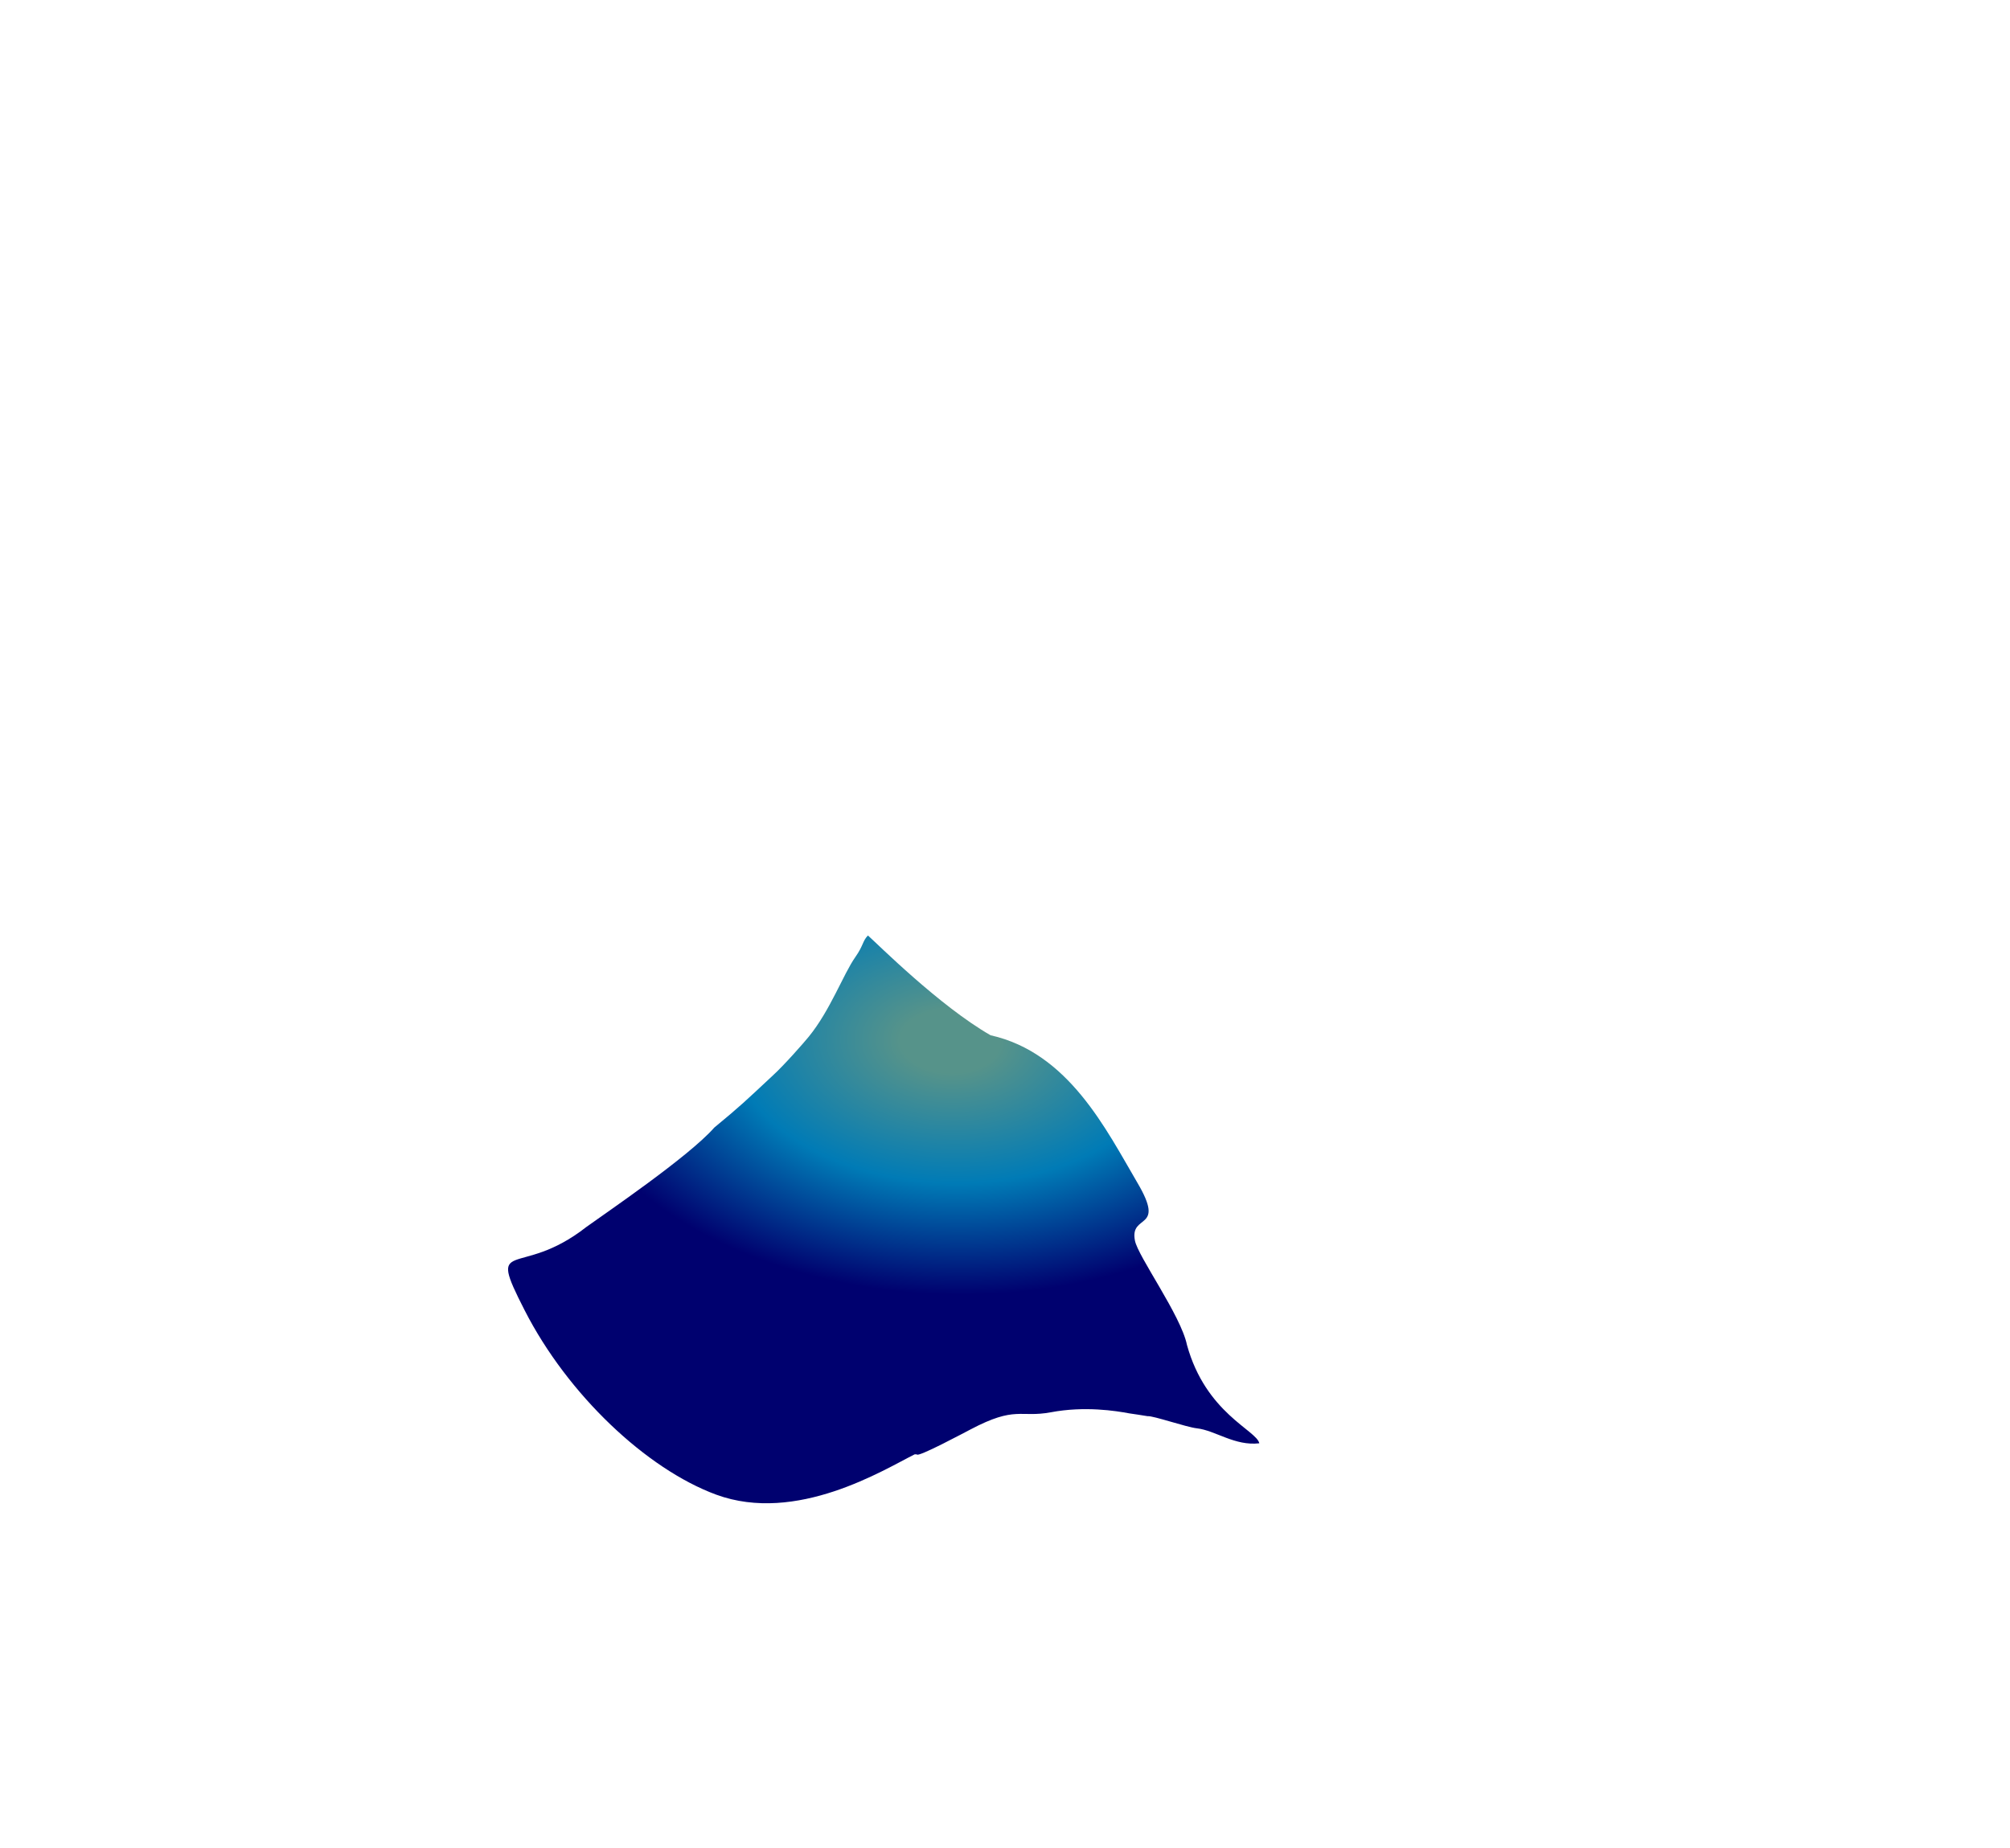 <?xml version="1.0" encoding="utf-8"?>
<!-- Generator: Adobe Illustrator 24.1.3, SVG Export Plug-In . SVG Version: 6.00 Build 0)  -->
<svg version="1.1" id="Layer_8" xmlns="http://www.w3.org/2000/svg" xmlns:xlink="http://www.w3.org/1999/xlink" x="0px" y="0px"
	 viewBox="0 0 563.9 518.6" style="enable-background:new 0 0 563.9 518.6;" xml:space="preserve">
<style type="text/css">
	.st0{fill:url(#SVGID_1_);}
</style>
<radialGradient id="SVGID_1_" cx="266.515" cy="292.326" r="139.848" gradientTransform="matrix(1 3.103097e-02 -1.994719e-02 0.642 5.959 96.235)" gradientUnits="userSpaceOnUse">
	<stop  offset="9.884281e-02" style="stop-color:#56938A"/>
	<stop  offset="0.443" style="stop-color:#007BB6"/>
	<stop  offset="0.791" style="stop-color:#00016F"/>
</radialGradient>
<path class="st0" d="M353.3,405c-0.8-3.7-15-8.4-20.3-27.6l0,0c-1.7-8.3-13.8-24.9-14.6-29.3c-1.5-7.7,8.8-2.5,0.7-16.2
	c-8.8-15-19.3-36.5-41.2-41.4c-14.3-8.2-31.7-25.6-34.4-28l0,0c-1.5,1.5-1.3,2.9-3.5,6c-3.5,5-7,14.9-13.1,22.4
	c-1.3,1.6-6.8,7.9-10.2,11c-7.5,7-8.9,8.4-16.3,14.5l0,0c-7.2,8.2-30.5,24-35.9,27.9c-19,14.9-28.2,2.1-17.3,23.4
	c12.1,23.7,34.2,44.5,53.7,51.7c22.6,8.3,47.1-7,55.7-11.3l0,0l0,0h0.6c0,1.1,14.1-6.5,15.1-7c12.7-6.7,13.8-3.2,22.5-4.8
	c9.5-1.8,18.3-0.4,22,0.3c0.6,0.1,4.2,0.6,5.2,0.8l0,0c1.4-0.2,10.9,3.1,13.8,3.4l0,0C341,401.4,346.4,405.8,353.3,405z"/>
</svg>
